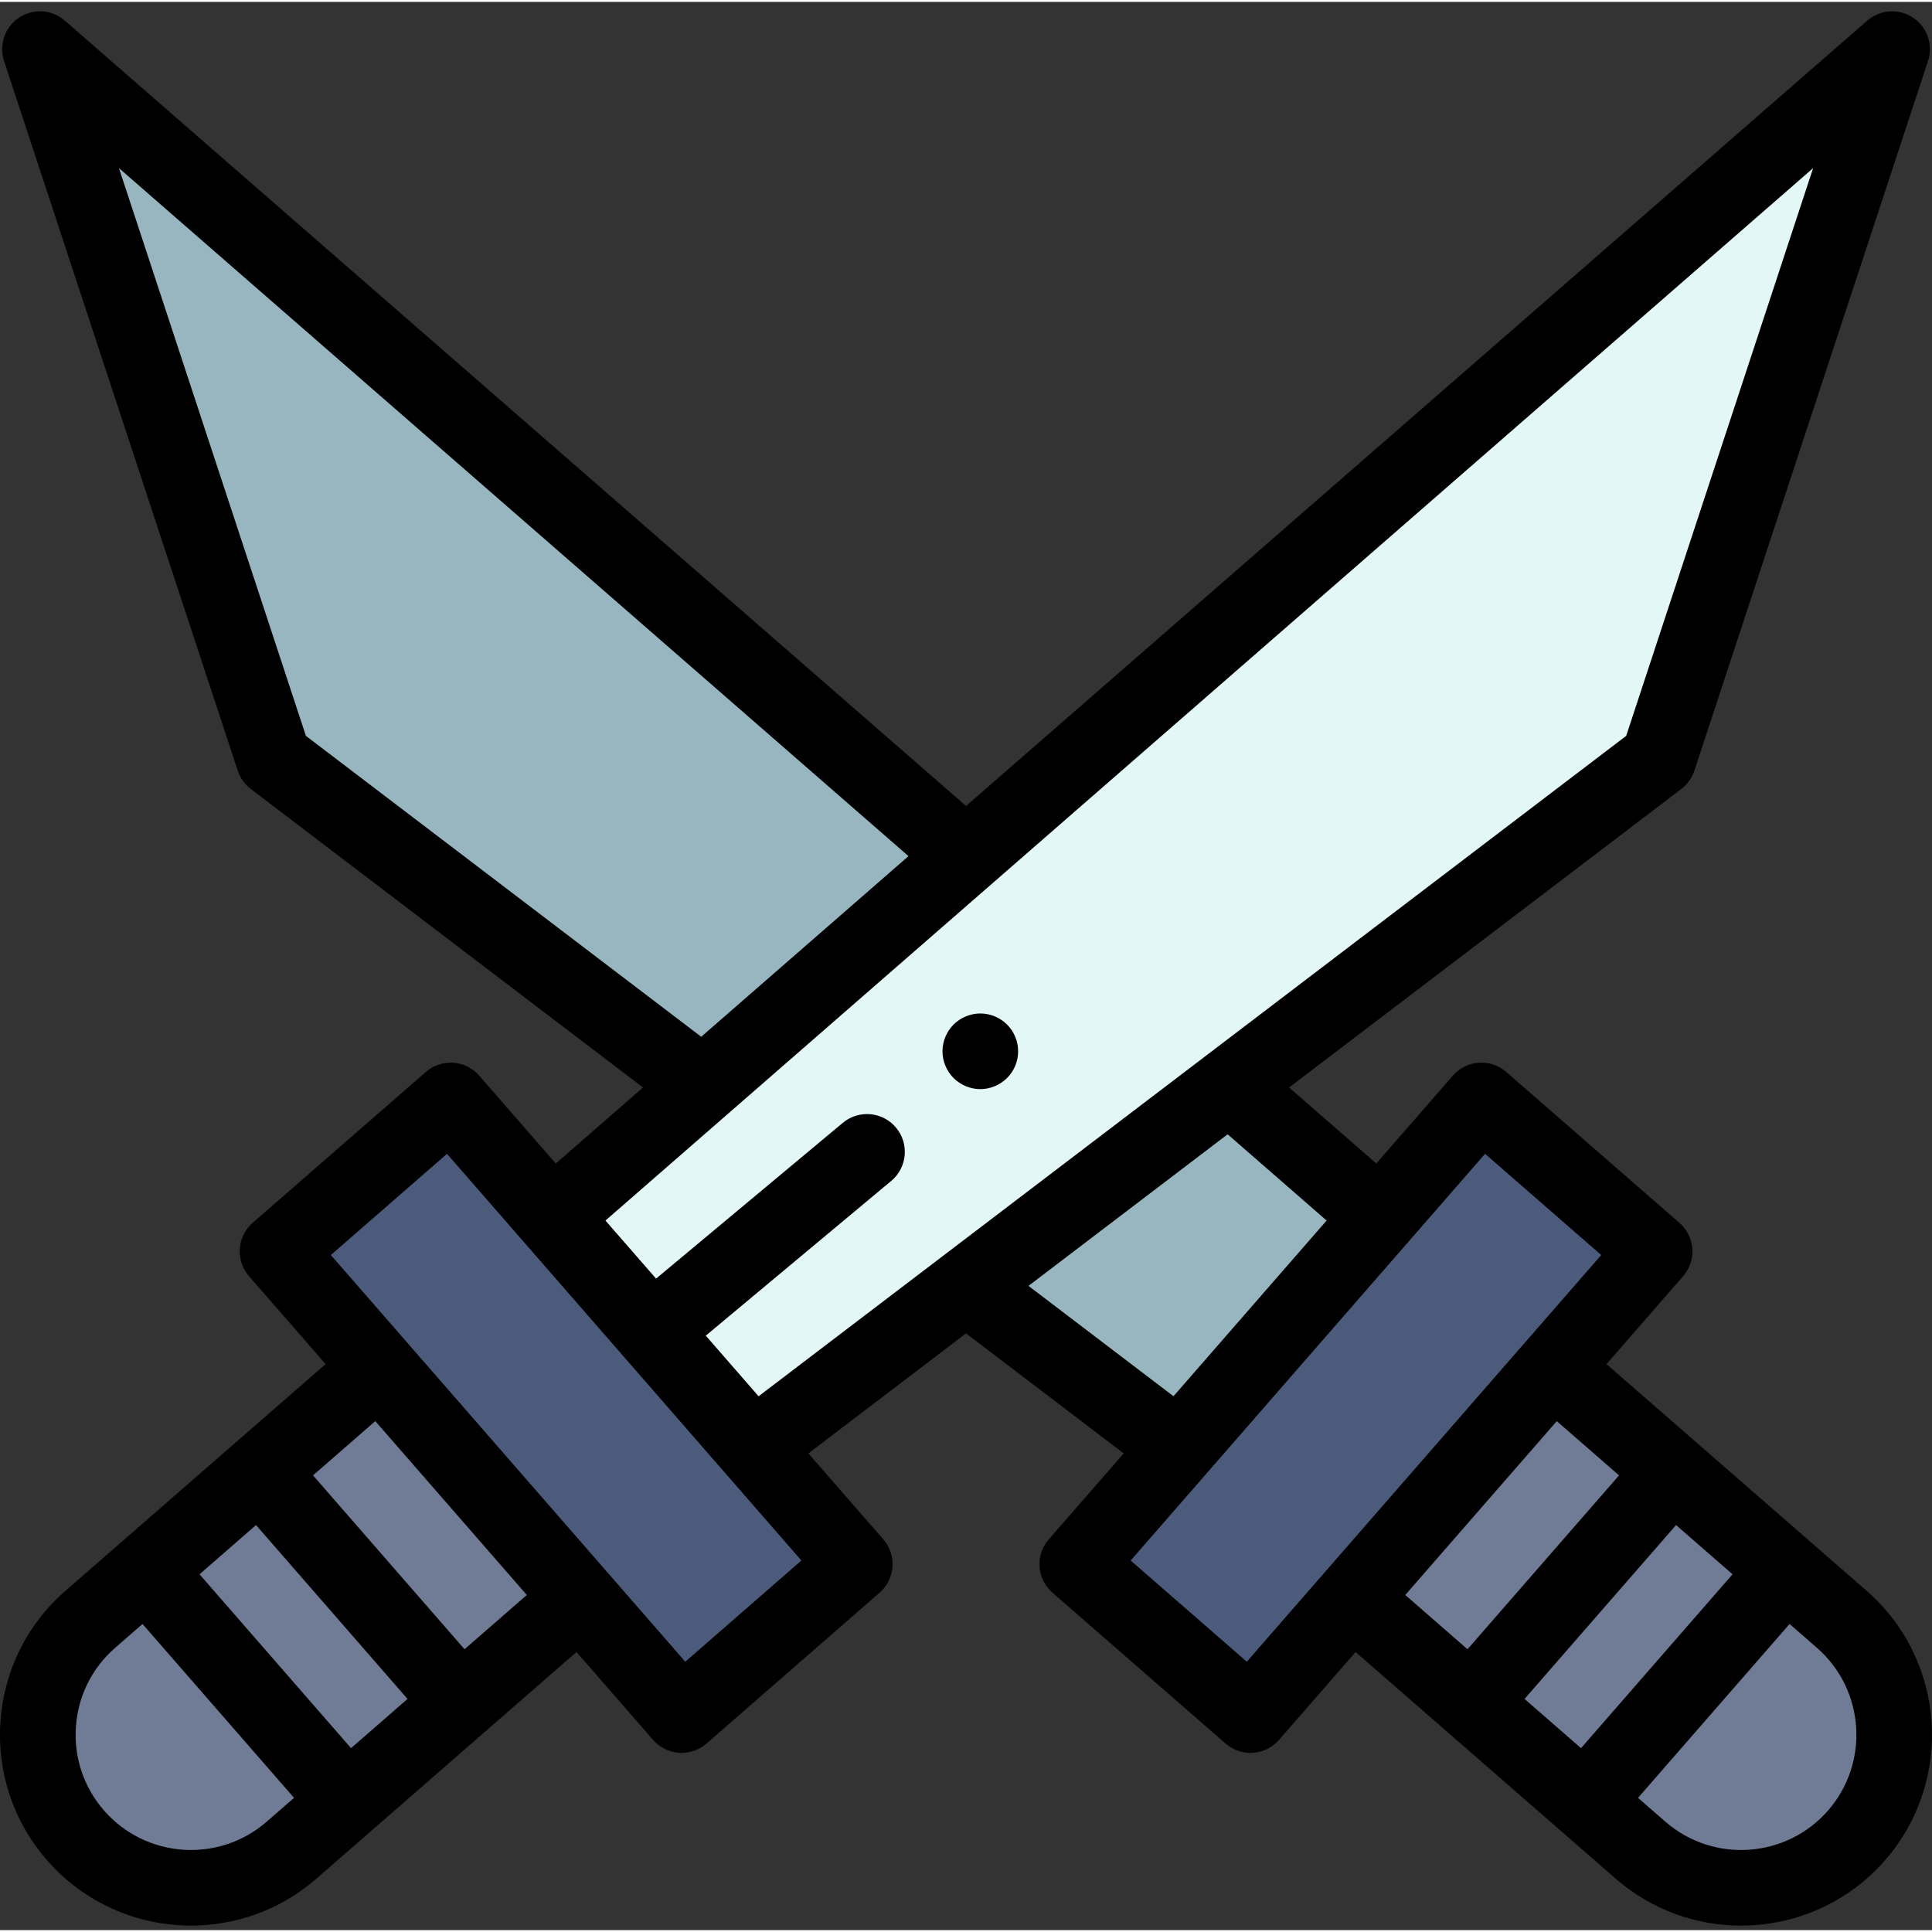 <svg height="511pt" viewBox="0 -2 511.998 511" width="511pt" xmlns="http://www.w3.org/2000/svg"><rect x="0" y="-2" width="511.998" height="511" fill="#333333" stroke="none"/><path d="m256.012 224.387-69.746 60.789-113.742-86.574-61.934-188.082zm0 0" fill="#97b6bf"/><path d="m365.707 319.98-53.324 61.191-56.371-42.902 69.75-53.094zm0 0" fill="#97b6bf"/><path d="m492.016 483.879c-14.73 16.898-40.363 18.66-57.262 3.93l-14.789-12.887-30.086-26.215-31.605-27.539 53.32-61.191 76.484 66.652c16.895 14.719 18.66 40.355 3.938 57.25zm0 0" fill="#707c96"/><path d="m438.484 329.121-26.891 30.855-53.32 61.191-26.891 30.844-45.887-39.996 26.887-30.844 53.324-61.191 26.879-30.844zm0 0" fill="#4c5b7c"/><path d="m501.426 10.52-61.922 188.082-113.742 86.574-69.75 53.094-56.367 42.902-53.324-61.191 39.945-34.805 69.746-60.789zm0 0" fill="#e3f7f7"/><path d="m153.746 421.168-31.609 27.539-30.074 26.203-14.801 12.898c-16.895 14.73-42.531 12.969-57.25-3.93-14.723-16.895-12.969-42.531 3.926-57.25l76.484-66.652zm0 0" fill="#707c96"/><path d="m226.52 412.016-45.887 39.996-26.887-30.844-53.324-61.191-26.879-30.855 45.891-39.984 26.887 30.844 53.324 61.191zm0 0" fill="#4c5b7c"/><path d="m494.664 419.07-68.93-60.066 20.301-23.297c1.746-2.004 2.625-4.617 2.441-7.27-.18-2.652-1.41-5.121-3.414-6.871l-45.891-39.988c-4.172-3.637-10.504-3.203-14.141.969l-20.297 23.293-23.117-20.141 103.957-79.125c1.613-1.227 2.816-2.914 3.449-4.84l61.922-188.082c1.41-4.285-.215-8.984-3.977-11.48-3.758-2.496-8.723-2.172-12.125.793l-238.832 208.129-238.836-208.129c-3.402-2.965-8.367-3.289-12.129-.793-3.758 2.496-5.387 7.195-3.977 11.48l61.934 188.082c.633 1.926 1.836 3.613 3.449 4.84l103.953 79.125-23.117 20.145-20.301-23.293c-3.637-4.172-9.965-4.609-14.137-.973l-45.891 39.984c-2.004 1.75-3.23 4.219-3.414 6.871-.18 2.652.699 5.266 2.445 7.27l20.301 23.297-68.934 60.07c-10.191 8.879-16.312 21.195-17.238 34.68-.926 13.484 3.453 26.523 12.332 36.711 9.992 11.465 24.051 17.336 38.184 17.336 11.797 0 23.641-4.09 33.211-12.43l68.93-60.07 20.301 23.297c1.746 2.004 4.219 3.234 6.871 3.414.227.02.457.023.684.023 2.414 0 4.758-.871 6.586-2.465l45.887-39.996c4.176-3.637 4.609-9.965.973-14.137l-19.844-22.773 41.777-31.801 41.781 31.801-19.848 22.777c-1.746 2.004-2.625 4.617-2.445 7.27.184 2.652 1.41 5.121 3.414 6.867l45.891 39.992c1.902 1.656 4.246 2.469 6.582 2.469 2.793 0 5.574-1.164 7.559-3.438l20.301-23.297 68.93 60.066c9.57 8.344 21.414 12.434 33.211 12.434 14.133-.004 28.191-5.871 38.184-17.336 18.328-21.035 16.129-53.062-4.906-71.395zm-90.645 28.664 40.152-46.078 14.969 13.043-40.152 46.078zm-322.953-255.223-49.543-150.457 209.238 182.332-54.93 47.867zm11.965 268.266-40.152-46.074 14.969-13.047 40.152 46.078zm-65.469 16.52c-5.363-6.152-8.008-14.027-7.445-22.172.559-8.145 4.254-15.582 10.41-20.945l7.242-6.309 40.152 46.074-7.242 6.312c-12.707 11.07-32.047 9.742-43.117-2.961zm95.547-42.73-40.152-46.078 16.5-14.379 40.152 46.078zm58.492 3.305-93.918-107.777 30.777-26.82 93.922 107.773zm5.438-86.41 49.148-41.008c4.25-3.547 4.824-9.867 1.277-14.117-3.547-4.246-9.867-4.82-14.113-1.273l-49.484 41.285-13.414-15.391 32.125-27.996c.012-.008.02-.016.031-.027l287.887-250.879-49.539 150.457-111.234 84.668c-.023.016-.047.035-.066.051l-118.621 90.289zm85.52-13.191 52.777-40.172 26.23 22.855-40.578 46.562zm57.859 99.602-30.781-26.82 73.594-84.453c.012-.012.023-.023.031-.035.012-.012.023-.027.035-.039l20.262-23.254 30.781 26.824-20.297 23.293c-.004 0-.004 0-.004.004h-.004zm82.148-63.758 16.496 14.375-40.156 46.078-16.496-14.379zm71.891 103.184c-11.07 12.703-30.414 14.031-43.117 2.961l-7.242-6.312 40.156-46.078 7.242 6.312c12.703 11.07 14.031 30.414 2.961 43.117zm0 0"/><path d="m269.621 274.145c-.129-.645-.32-1.273-.57-1.875-.25-.602-.562-1.184-.922-1.734-.371-.543-.793-1.051-1.254-1.523-.461-.461-.973-.871-1.523-1.242-.539-.359-1.121-.672-1.723-.922-.613-.25-1.242-.441-1.875-.57-1.301-.262-2.625-.262-3.918 0-.641.129-1.273.32-1.875.57-.609.25-1.191.562-1.73.922-.555.371-1.062.781-1.523 1.242-.461.473-.883.98-1.246 1.523-.359.551-.668 1.133-.922 1.734-.25.602-.438 1.23-.57 1.875-.129.648-.199 1.301-.199 1.961 0 .652.07 1.312.199 1.957.133.641.32 1.27.57 1.871.254.602.562 1.195.922 1.734.363.543.785 1.062 1.246 1.523.461.461.969.883 1.523 1.242.539.363 1.121.672 1.73.922.602.25 1.234.441 1.875.574.641.129 1.305.199 1.953.199.652 0 1.312-.07 1.965-.199.633-.133 1.262-.324 1.875-.574.602-.25 1.184-.559 1.723-.922.551-.359 1.062-.781 1.523-1.242.461-.461.883-.98 1.254-1.523.359-.539.672-1.133.922-1.734.25-.602.441-1.23.57-1.871.129-.645.191-1.305.191-1.957 0-.66-.062-1.312-.191-1.961zm0 0"/></svg>
